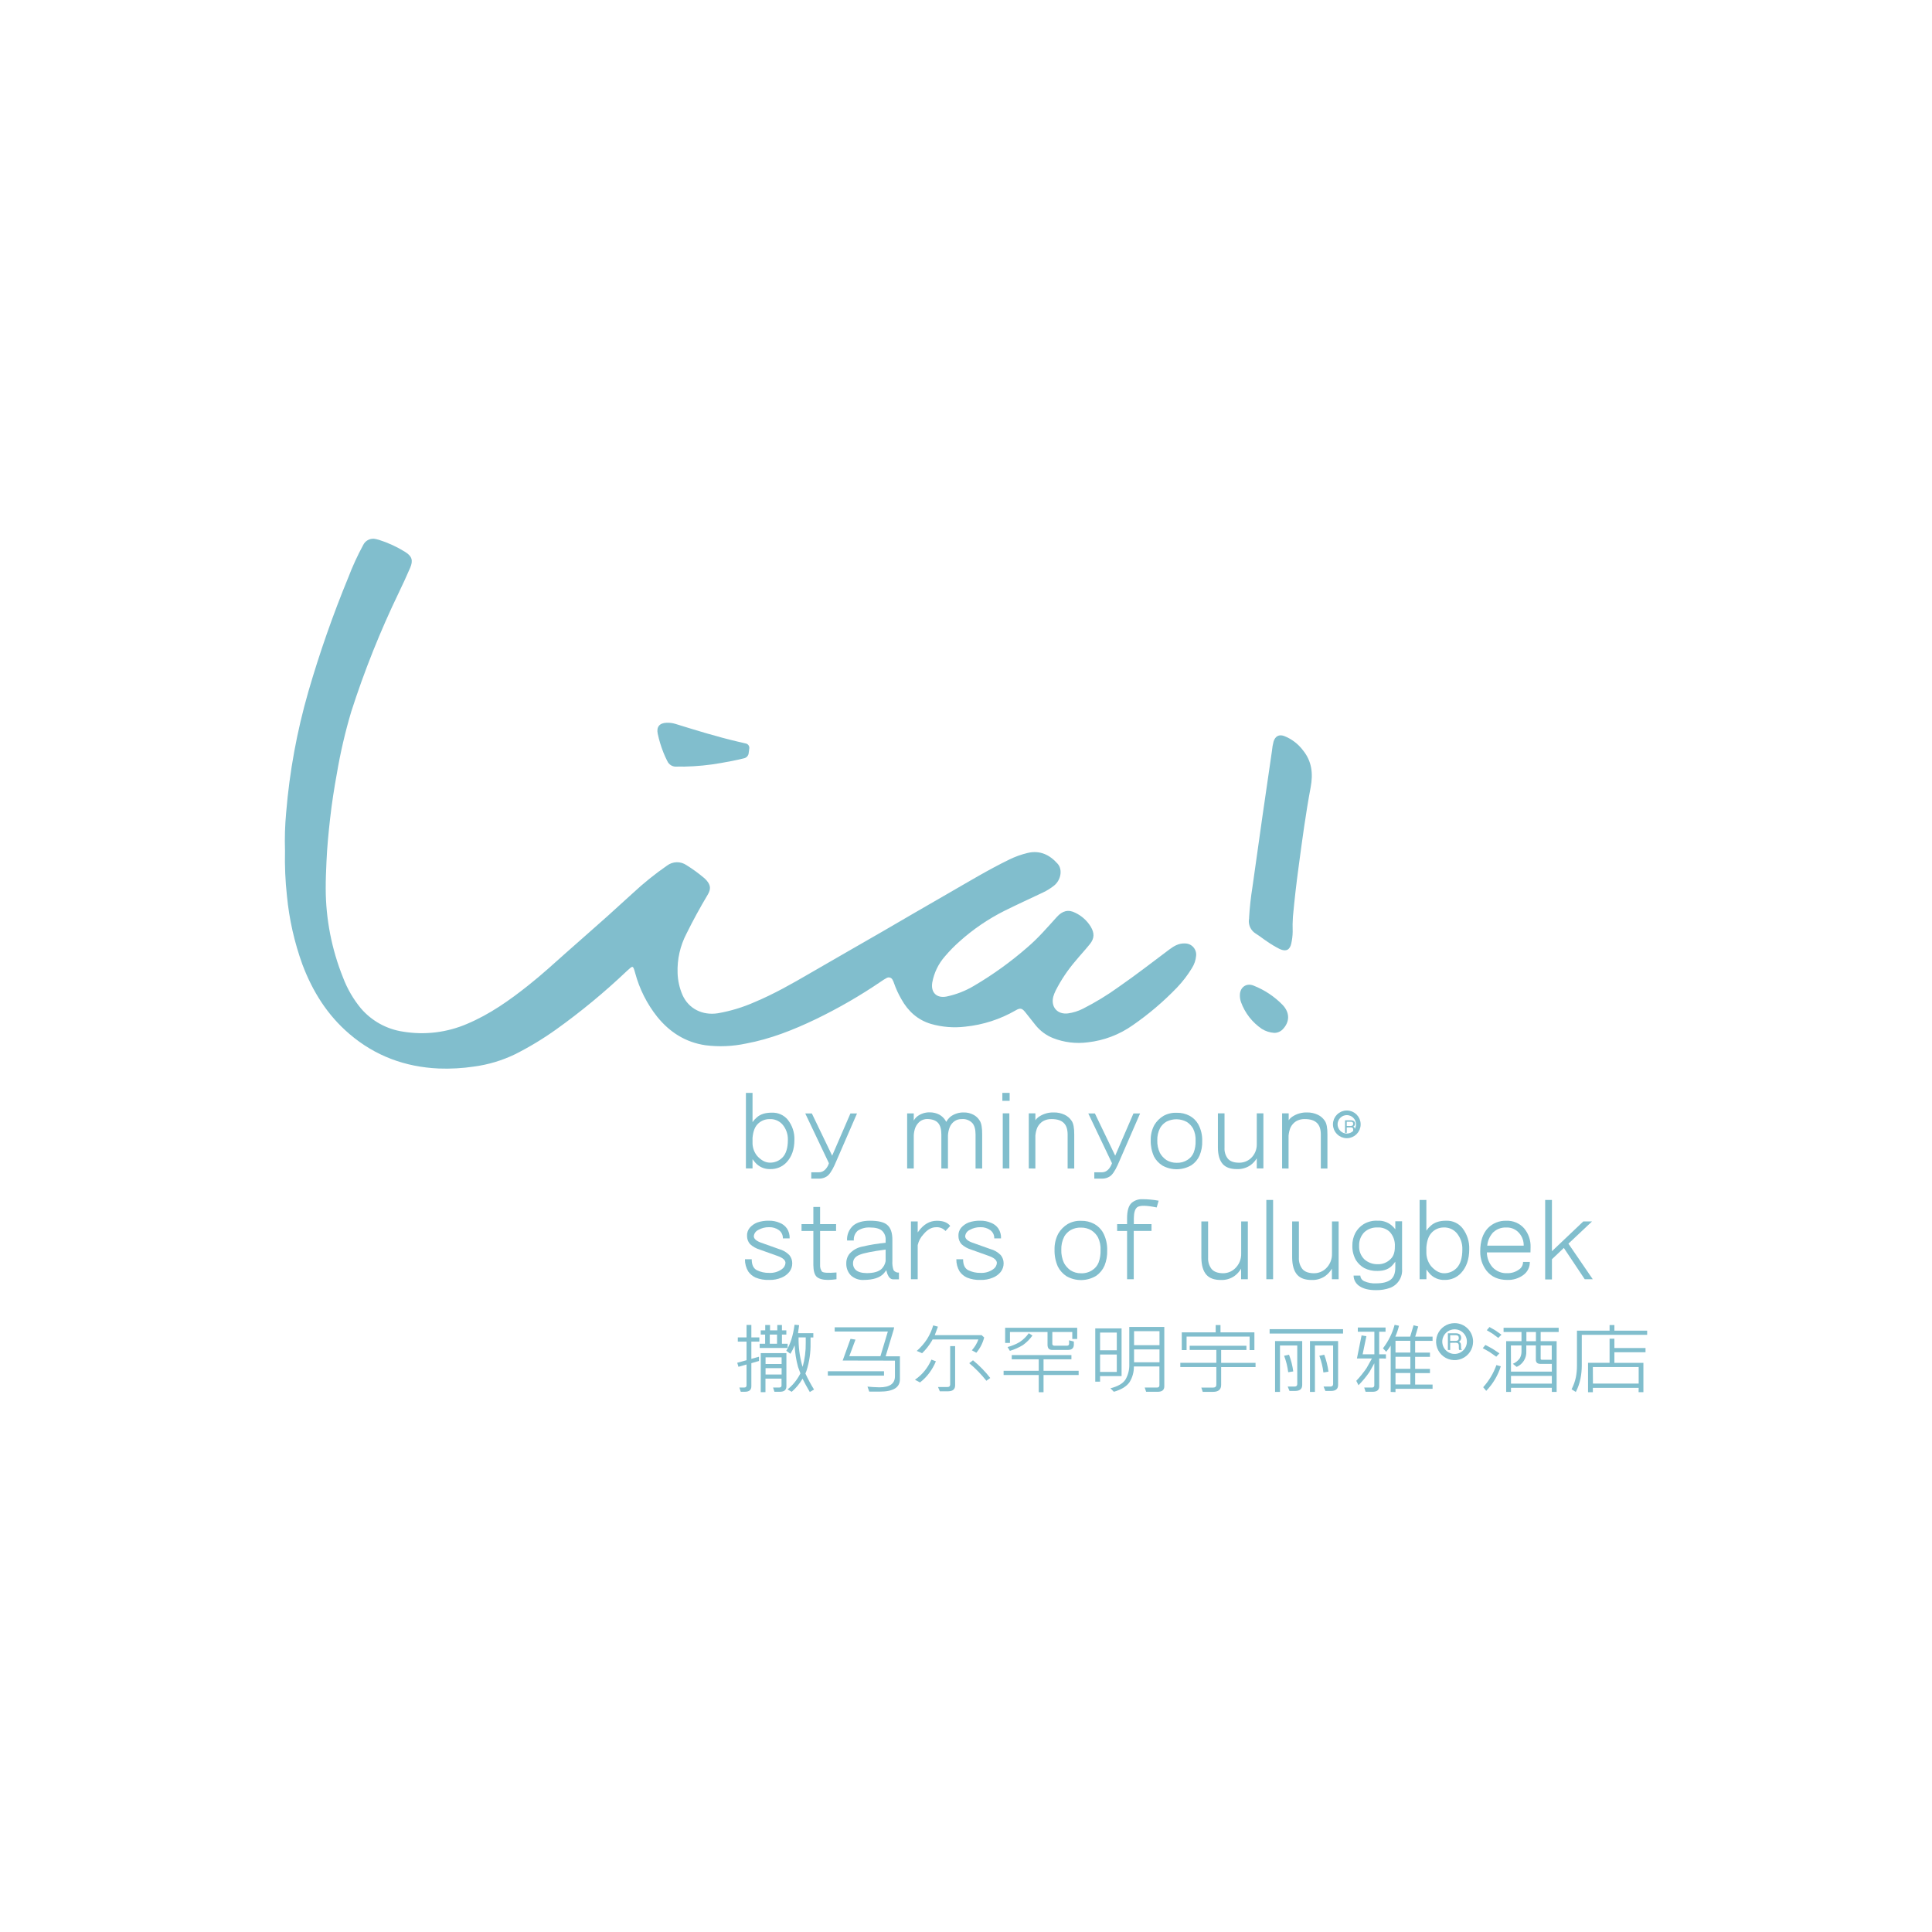 <svg width="312" height="312" viewBox="0 0 312 312" fill="none" xmlns="http://www.w3.org/2000/svg">
<path d="M46.026 137.392C45.959 135.336 46.021 133.279 46.211 131.231C46.754 124.626 47.952 118.091 49.787 111.723C51.599 105.47 53.749 99.32 56.228 93.3C56.918 91.484 57.729 89.716 58.655 88.008C58.834 87.637 59.137 87.339 59.511 87.165C59.886 86.992 60.309 86.954 60.708 87.057C60.87 87.087 61.03 87.127 61.187 87.177C62.676 87.647 64.1 88.302 65.424 89.128C66.526 89.812 66.752 90.497 66.236 91.698C65.654 93.067 65.027 94.395 64.391 95.726C61.394 101.939 58.832 108.352 56.724 114.92C55.748 118.195 54.973 121.526 54.404 124.896C53.959 127.319 53.583 129.753 53.309 132.196C53.049 134.503 52.823 136.813 52.724 139.141C52.662 140.588 52.593 142.033 52.6 143.484C52.61 148.421 53.562 153.312 55.407 157.892C56.089 159.688 57.06 161.36 58.282 162.841C60.033 164.883 62.465 166.221 65.127 166.606C68.607 167.178 72.178 166.742 75.418 165.35C79.063 163.817 82.263 161.561 85.323 159.124C87.489 157.413 89.525 155.541 91.589 153.707C93.78 151.766 95.984 149.843 98.171 147.889C99.516 146.687 100.833 145.452 102.179 144.25C103.919 142.627 105.776 141.132 107.733 139.777C108.184 139.44 108.73 139.253 109.293 139.243C109.857 139.233 110.409 139.401 110.872 139.722C111.848 140.328 112.78 141.004 113.658 141.745C113.827 141.884 113.984 142.037 114.126 142.204C114.77 142.953 114.811 143.59 114.311 144.449C113.079 146.523 111.915 148.631 110.854 150.791C109.838 152.742 109.345 154.924 109.424 157.122C109.461 158.363 109.736 159.586 110.235 160.723C111.234 162.91 113.449 164.019 115.93 163.632C117.982 163.274 119.982 162.666 121.885 161.822C124.965 160.531 127.871 158.882 130.756 157.201C134.634 154.946 138.536 152.728 142.42 150.483C145.949 148.429 149.464 146.376 152.999 144.35C156.298 142.457 159.55 140.482 162.976 138.815C163.933 138.344 164.942 137.983 165.981 137.737C167.969 137.275 169.537 138.062 170.803 139.493C171.641 140.438 171.32 142.125 170.228 143.011C169.67 143.456 169.063 143.834 168.417 144.137C166.34 145.123 164.249 146.075 162.192 147.098C159.572 148.415 157.139 150.075 154.957 152.033C154.118 152.775 153.334 153.575 152.609 154.429C151.552 155.624 150.842 157.086 150.555 158.656C150.282 160.261 151.24 161.233 152.828 160.938C154.413 160.61 155.931 160.016 157.318 159.183C160.362 157.393 163.232 155.324 165.892 153.002C167.654 151.506 169.146 149.761 170.683 148.066C171.569 147.094 172.518 146.814 173.681 147.42C174.698 147.912 175.553 148.685 176.145 149.648C176.751 150.674 176.758 151.52 176.012 152.454C175.266 153.388 174.434 154.271 173.678 155.192C172.429 156.649 171.358 158.248 170.485 159.956C170.326 160.273 170.196 160.604 170.098 160.945C169.667 162.612 170.752 163.861 172.463 163.656C173.306 163.539 174.123 163.284 174.882 162.899C176.909 161.871 178.853 160.686 180.694 159.354C183.483 157.424 186.17 155.329 188.877 153.303C189.606 152.762 190.38 152.307 191.352 152.358C191.606 152.355 191.858 152.406 192.091 152.508C192.324 152.609 192.533 152.759 192.704 152.948C192.875 153.136 193.004 153.358 193.083 153.6C193.162 153.842 193.189 154.097 193.162 154.35C193.1 155.063 192.865 155.75 192.477 156.352C191.794 157.476 190.99 158.523 190.082 159.474C187.898 161.748 185.49 163.796 182.895 165.586C180.759 167.09 178.279 168.032 175.683 168.324C173.778 168.578 171.839 168.343 170.05 167.64C168.951 167.199 167.984 166.484 167.24 165.562C166.682 164.878 166.155 164.193 165.611 163.509C165.067 162.824 164.783 162.715 164.019 163.166C161.522 164.609 158.747 165.504 155.877 165.795C154.023 166.017 152.142 165.867 150.347 165.354C148.187 164.707 146.64 163.3 145.555 161.342C145.075 160.513 144.675 159.64 144.361 158.734C144.313 158.578 144.248 158.427 144.166 158.286C144.129 158.189 144.071 158.102 143.995 158.031C143.92 157.96 143.829 157.907 143.73 157.876C143.632 157.845 143.527 157.837 143.424 157.852C143.322 157.867 143.224 157.906 143.139 157.964C142.849 158.119 142.571 158.293 142.304 158.484C138.942 160.775 135.415 162.813 131.752 164.583C128.141 166.315 124.432 167.79 120.458 168.526C118.313 168.981 116.107 169.074 113.931 168.8C110.704 168.324 108.154 166.698 106.135 164.203C104.478 162.117 103.267 159.713 102.576 157.14C102.213 155.863 102.233 155.89 101.244 156.797C97.655 160.21 93.833 163.368 89.806 166.25C87.695 167.758 85.471 169.1 83.153 170.265C81.078 171.264 78.858 171.929 76.575 172.236C74.68 172.52 72.763 172.626 70.849 172.554C65.424 172.311 60.581 170.528 56.433 166.979C52.864 163.933 50.475 160.103 48.836 155.757C47.54 152.178 46.7 148.45 46.337 144.661C46.073 142.247 45.969 139.819 46.026 137.392Z" fill="#81BECD"/>
<path d="M201.719 148.162C201.815 146.523 201.995 144.889 202.256 143.268C202.779 139.508 203.31 135.743 203.851 131.974C204.36 128.403 204.879 124.833 205.408 121.265C205.453 120.747 205.542 120.234 205.675 119.731C205.953 118.879 206.548 118.557 207.387 118.862C208.591 119.333 209.64 120.13 210.416 121.165C211.86 122.942 212.069 124.93 211.661 127.127C210.864 131.371 210.292 135.656 209.721 139.934C209.351 142.643 209.042 145.357 208.793 148.076C208.74 148.868 208.727 149.662 208.756 150.455C208.748 151.084 208.675 151.71 208.537 152.324C208.321 153.412 207.681 153.724 206.675 153.265C205.961 152.907 205.275 152.498 204.621 152.04C204.002 151.639 203.43 151.164 202.804 150.777C202.427 150.549 202.122 150.219 201.923 149.826C201.725 149.432 201.641 148.991 201.681 148.552C201.722 148.436 201.719 148.299 201.719 148.162Z" fill="#81BECD"/>
<path d="M110.512 123.8C110.101 123.8 109.691 123.779 109.283 123.8C108.967 123.829 108.65 123.757 108.376 123.596C108.103 123.434 107.888 123.191 107.76 122.9C107.522 122.439 107.308 121.966 107.12 121.483C106.737 120.517 106.436 119.521 106.22 118.505C105.981 117.396 106.497 116.763 107.627 116.719C108.119 116.697 108.611 116.759 109.081 116.904C112.391 117.93 115.711 118.957 119.089 119.754C119.513 119.857 119.944 119.936 120.365 120.052C120.469 120.063 120.568 120.096 120.658 120.149C120.747 120.202 120.824 120.274 120.883 120.359C120.942 120.445 120.982 120.542 121 120.644C121.019 120.747 121.014 120.852 120.988 120.952C120.988 121.141 120.93 121.329 120.916 121.52C120.912 121.755 120.824 121.981 120.669 122.156C120.513 122.332 120.3 122.446 120.068 122.479C118.873 122.777 117.672 123.002 116.453 123.215C114.491 123.565 112.505 123.761 110.512 123.8Z" fill="#81BECD"/>
<path d="M205.757 166.799C205.059 166.75 204.382 166.532 203.786 166.165C202.233 165.114 201.052 163.599 200.411 161.836C200.284 161.474 200.223 161.093 200.23 160.71C200.23 159.427 201.291 158.684 202.458 159.173C204.22 159.87 205.815 160.933 207.136 162.291C208.314 163.537 208.31 165.029 207.136 166.237C206.956 166.419 206.741 166.563 206.504 166.66C206.267 166.756 206.013 166.803 205.757 166.799Z" fill="#81BECD"/>
<path d="M120.459 188.691V176.489H121.527V181.216C121.712 180.942 121.933 180.695 122.184 180.48C122.768 179.939 123.595 179.674 124.665 179.686C125.151 179.667 125.634 179.761 126.078 179.96C126.521 180.159 126.913 180.457 127.222 180.832C127.952 181.751 128.33 182.901 128.289 184.074C128.289 185.611 127.855 186.834 126.985 187.743C126.652 188.086 126.252 188.357 125.809 188.539C125.366 188.72 124.89 188.808 124.412 188.797C123.943 188.816 123.477 188.729 123.047 188.541C122.618 188.353 122.237 188.069 121.934 187.712C121.787 187.527 121.65 187.37 121.527 187.192V188.691H120.459ZM124.241 180.726C123.873 180.726 123.51 180.803 123.174 180.953C122.838 181.102 122.538 181.322 122.293 181.596C121.865 182.064 121.609 182.79 121.527 183.765V184.714C121.559 185.423 121.817 186.104 122.262 186.657C122.913 187.38 123.59 187.746 124.316 187.756C124.691 187.766 125.064 187.699 125.413 187.56C125.761 187.42 126.077 187.211 126.342 186.945C126.938 186.347 127.235 185.39 127.235 184.074C127.262 183.148 126.936 182.247 126.325 181.551C126.062 181.269 125.741 181.048 125.382 180.906C125.024 180.763 124.639 180.702 124.254 180.726" fill="#81BECD"/>
<path d="M133.863 187.85L130.04 179.81H131.105L134.387 186.628L137.337 179.81H138.401L134.777 188.154C134.321 189.14 133.892 189.754 133.49 189.996C133.133 190.22 132.72 190.339 132.299 190.338H131.012V189.311H132.251C132.867 189.311 133.367 188.942 133.743 188.178L133.863 187.85Z" fill="#81BECD"/>
<path d="M152.02 188.693V183.217C152.02 182.37 151.847 181.749 151.5 181.352C151.153 180.955 150.594 180.741 149.823 180.712C149.394 180.694 148.971 180.814 148.615 181.054C148.259 181.328 147.983 181.692 147.814 182.108C147.666 182.511 147.582 182.935 147.564 183.364V188.7H146.496V179.801H147.564V180.965C147.708 180.689 147.912 180.448 148.16 180.26C148.731 179.84 149.425 179.62 150.134 179.634C150.674 179.628 151.208 179.753 151.688 180C152.102 180.228 152.449 180.561 152.694 180.965C152.736 181.033 152.773 181.104 152.804 181.177C152.985 180.861 153.216 180.577 153.489 180.335C154.108 179.873 154.865 179.632 155.638 179.651C156.178 179.64 156.713 179.766 157.192 180.017C157.618 180.235 157.974 180.57 158.218 180.982C158.489 181.389 158.622 182.139 158.612 183.227V188.703H157.544V183.227C157.544 182.381 157.371 181.759 157.024 181.362C156.805 181.134 156.537 180.958 156.241 180.847C155.945 180.736 155.628 180.693 155.313 180.722C154.895 180.708 154.483 180.827 154.139 181.064C153.769 181.325 153.49 181.693 153.338 182.118C153.191 182.522 153.105 182.945 153.085 183.374V188.71L152.02 188.693Z" fill="#81BECD"/>
<path d="M161.871 176.489H163.048V177.776H161.871V176.489ZM161.936 179.792H163V188.691H161.936V179.792Z" fill="#81BECD"/>
<path d="M166.139 188.692V179.793H167.206V180.916C167.36 180.685 167.558 180.488 167.788 180.334C168.497 179.863 169.334 179.624 170.184 179.65C170.78 179.639 171.372 179.764 171.912 180.016C172.369 180.23 172.759 180.563 173.042 180.981C173.343 181.387 173.489 182.136 173.48 183.226V188.702H172.412V183.226C172.412 182.38 172.209 181.758 171.803 181.361C171.382 180.933 170.725 180.721 169.825 180.721C169.337 180.705 168.853 180.823 168.428 181.063C168.025 181.319 167.704 181.685 167.501 182.117C167.34 182.53 167.24 182.963 167.203 183.404V188.709L166.139 188.692Z" fill="#81BECD"/>
<path d="M179.577 187.85L175.748 179.81H176.815L180.094 186.628L183.044 179.81H184.116L180.488 188.154C180.031 189.14 179.602 189.754 179.201 189.996C178.843 190.22 178.429 190.339 178.006 190.338H176.72V189.311H177.955C178.571 189.311 179.067 188.942 179.444 188.178L179.577 187.85Z" fill="#81BECD"/>
<path d="M186.348 186.734C185.984 185.924 185.808 185.042 185.831 184.154C185.807 183.284 186.013 182.424 186.427 181.659C186.788 181.064 187.288 180.566 187.885 180.208C188.54 179.842 189.285 179.668 190.034 179.704C190.748 179.683 191.455 179.846 192.088 180.177C192.679 180.491 193.169 180.965 193.501 181.546C193.951 182.374 194.173 183.307 194.145 184.25C194.175 185.056 194.03 185.859 193.72 186.604C193.44 187.236 192.988 187.776 192.416 188.165C191.711 188.582 190.908 188.808 190.089 188.822C189.269 188.835 188.46 188.634 187.741 188.24C187.149 187.876 186.666 187.358 186.345 186.741L186.348 186.734ZM187.351 182.155C187.027 182.773 186.869 183.464 186.892 184.161C186.869 184.862 187.015 185.56 187.317 186.193C187.573 186.653 187.934 187.046 188.371 187.34C188.859 187.632 189.418 187.785 189.986 187.782C190.616 187.813 191.241 187.648 191.773 187.309C192.216 187.034 192.562 186.627 192.762 186.146C192.992 185.541 193.099 184.896 193.077 184.25C193.117 183.558 192.977 182.868 192.67 182.247C192.427 181.823 192.088 181.462 191.681 181.193C191.181 180.916 190.621 180.765 190.05 180.752C189.479 180.739 188.914 180.864 188.402 181.118C187.968 181.362 187.605 181.716 187.351 182.145" fill="#81BECD"/>
<path d="M204.026 179.794V188.693H202.958V187.057C202.686 187.51 202.322 187.9 201.89 188.204C201.254 188.623 200.502 188.832 199.741 188.799C198.714 188.799 197.971 188.532 197.482 188.005C196.959 187.423 196.692 186.541 196.681 185.359V179.794H197.749V185.366C197.71 186 197.904 186.626 198.296 187.125C198.664 187.543 199.244 187.756 200.038 187.765C200.745 187.79 201.435 187.546 201.969 187.081C202.292 186.788 202.548 186.429 202.719 186.028C202.889 185.626 202.971 185.193 202.958 184.757V179.794H204.026Z" fill="#81BECD"/>
<path d="M207.048 188.692V179.793H208.112V180.916C208.265 180.685 208.463 180.488 208.694 180.334C209.402 179.863 210.239 179.624 211.09 179.65C211.68 179.641 212.265 179.767 212.801 180.016C213.258 180.23 213.648 180.563 213.93 180.981C214.231 181.387 214.377 182.136 214.368 183.226V188.702H213.301V183.226C213.301 182.38 213.097 181.758 212.691 181.361C212.27 180.933 211.613 180.721 210.713 180.721C210.225 180.705 209.742 180.823 209.317 181.063C208.914 181.319 208.592 181.685 208.389 182.117C208.229 182.53 208.128 182.963 208.091 183.404V188.709L207.048 188.692Z" fill="#81BECD"/>
<path d="M121.337 220.14V223.87C121.337 224.456 120.994 224.75 120.31 224.757H119.625L119.4 224.072H120.19C120.426 224.072 120.532 223.966 120.56 223.751V220.349L119.256 220.728L119.057 220.075L120.56 219.661V216.663H119.15V215.978H120.56V213.966H121.337V215.978H122.627V216.663H121.337V219.442L122.572 219.099V219.784L121.337 220.14ZM126.275 215.519V217.001H127.196V217.686H122.678V217.001H123.561V215.519H122.853V214.835H123.578V213.972H124.355V214.835H125.526V213.972H126.275V214.835H126.987V215.519H126.275ZM122.853 224.825V218.518H126.997V223.87C126.997 224.456 126.655 224.75 125.971 224.757H125.064L124.841 224.072H125.841C126.077 224.072 126.2 223.966 126.21 223.751V222.635H123.616V224.818L122.853 224.825ZM126.224 219.195H123.63V220.273H126.224V219.195ZM126.224 220.944H123.63V221.971H126.224V220.944ZM124.314 217.001H125.485V215.519H124.314V217.001ZM126.974 218.138C127.631 217.09 128.078 215.688 128.315 213.931L129.051 214.003L128.87 215.3H131.344V215.985H130.896V216.882C130.928 218.406 130.706 219.924 130.239 221.375L130.067 221.81C130.477 222.701 130.942 223.565 131.46 224.397L130.776 224.798C130.32 224.024 129.929 223.308 129.605 222.649C129.14 223.444 128.548 224.159 127.853 224.764L127.182 224.38C128.052 223.673 128.76 222.789 129.26 221.786L128.88 220.759C128.564 219.616 128.379 218.44 128.329 217.255C128.138 217.729 127.909 218.187 127.644 218.624L126.974 218.138ZM128.962 215.978C128.937 217.455 129.118 218.928 129.499 220.355L129.619 220.735C129.97 219.479 130.138 218.179 130.119 216.875V215.978H128.962Z" fill="#81BECD"/>
<path d="M133.689 221.449H142.759V222.15H133.689V221.449ZM136.085 219.714L137.351 216.209L138.152 216.336L137.152 219.015H142.18L143.378 215.028H134.794V214.344H144.394L144.326 214.71L143.022 219.033H145.329V222.743C145.329 224.066 144.248 224.729 142.088 224.731H140.376L140.089 223.927C140.719 223.988 141.366 224.026 142.023 224.04C143.684 224.04 144.518 223.45 144.525 222.27V219.731L136.085 219.714Z" fill="#81BECD"/>
<path d="M149.337 221.355C149.774 220.808 150.137 220.206 150.415 219.565L151.141 219.838C150.866 220.499 150.512 221.125 150.086 221.7C149.657 222.286 149.146 222.808 148.57 223.251L147.756 222.816C148.353 222.41 148.886 221.918 149.337 221.355ZM150.956 215.612H158.523L158.934 215.992C158.706 216.9 158.273 217.744 157.667 218.459L156.945 218.059C157.406 217.55 157.764 216.958 157.999 216.313H150.6L150.48 216.543C150.048 217.272 149.521 217.941 148.913 218.531L148.047 218.161C148.683 217.608 149.241 216.97 149.703 216.265C150.137 215.571 150.474 214.822 150.706 214.037L151.469 214.243L150.956 215.612ZM153.444 223.586V217.381H154.245V223.713C154.245 224.346 153.879 224.668 153.139 224.678H151.77L151.483 223.993H152.996C153.286 223.993 153.434 223.863 153.444 223.603V223.586ZM159.29 222.98C158.467 221.942 157.541 220.992 156.524 220.143L157.13 219.674C158.164 220.519 159.1 221.478 159.919 222.532L159.29 222.98Z" fill="#81BECD"/>
<path d="M162.072 221.367H167.746V219.516H163.386V218.831H173.024V219.516H168.523V221.367H174.191V222.052H168.523V224.831H167.746V222.052H162.072V221.367ZM172.641 216.449L173.417 216.644V217.116C173.417 217.698 173.113 217.993 172.497 217.999H169.903C169.42 217.999 169.174 217.732 169.167 217.195V215.104H163.099V216.873H162.322V214.426H173.958V216.23H173.164V215.104H169.94V217.034C169.94 217.212 170.05 217.305 170.282 217.322H172.285C172.521 217.322 172.644 217.216 172.651 217L172.641 216.449ZM164.704 216.702C165.265 216.328 165.751 215.852 166.138 215.299L166.73 215.679C166.304 216.273 165.784 216.793 165.19 217.219C164.531 217.619 163.824 217.932 163.085 218.15L162.715 217.534C163.414 217.355 164.084 217.077 164.704 216.709" fill="#81BECD"/>
<path d="M176.874 223.125V214.521H181.124V222.229H177.651V223.125H176.874ZM177.651 218.06H180.351V215.199H177.654L177.651 218.06ZM177.651 221.551H180.351V218.738H177.654L177.651 221.551ZM188.024 214.292V223.875C188.024 224.457 187.682 224.751 186.997 224.758H185.088L184.862 224.073H186.864C187.1 224.073 187.206 223.967 187.234 223.752V220.672H183.113C183.126 221.571 182.88 222.455 182.404 223.218C181.921 223.902 181.079 224.416 179.879 224.758L179.324 224.197C180.563 223.882 181.378 223.399 181.775 222.749C182.193 222.01 182.398 221.17 182.367 220.322V214.292H188.024ZM187.247 214.976H183.14V217.239H187.247V214.976ZM187.247 217.916H183.14V219.997H187.247V217.916Z" fill="#81BECD"/>
<path d="M192.122 217.324H201.287V218.008H197.204V220.089H202.759V220.773H197.204V223.645C197.204 224.388 196.776 224.764 195.914 224.771H194.23L194.004 224.086H195.876C196.246 224.086 196.427 223.925 196.427 223.604V220.767H190.609V220.082H196.427V218.001H192.122V217.324ZM201.801 215.842H191.622V218.025H190.845V215.164H196.321V213.98H197.098V215.164H202.574V218.025H201.797L201.801 215.842Z" fill="#81BECD"/>
<path d="M205.032 214.649H216.891V215.351H205.032V214.649ZM205.911 224.783V216.569H210.295V223.657C210.295 224.294 209.929 224.615 209.19 224.622H208.242L207.954 223.92H209.046C209.334 223.92 209.484 223.79 209.495 223.53V217.281H206.705V224.783H205.911ZM208.033 221.6C207.922 220.691 207.7 219.799 207.373 218.944L208.163 218.773C208.497 219.643 208.727 220.549 208.848 221.473L208.033 221.6ZM211.548 224.783V216.569H216.09V223.657C216.09 224.294 215.721 224.615 214.984 224.622H214.036L213.745 223.92H214.837C215.128 223.92 215.275 223.79 215.285 223.53V217.281H212.349V224.783H211.548ZM213.718 221.645C213.606 220.722 213.386 219.815 213.061 218.944L213.851 218.773C214.184 219.656 214.413 220.575 214.536 221.511L213.718 221.645Z" fill="#81BECD"/>
<path d="M222.73 219.381V223.875C222.73 224.457 222.387 224.751 221.703 224.758H220.529L220.306 224.074H221.569C221.805 224.074 221.912 223.968 221.939 223.752V220.162L221.148 221.575C220.623 222.333 220.034 223.045 219.386 223.701L219.026 222.989C219.645 222.34 220.208 221.641 220.71 220.898L221.552 219.381H219.132L219.882 215.658L220.659 215.784L220.053 218.704H221.949V215.062H219.276V214.378H223.753V215.062H222.726V218.704H223.818V219.388L222.73 219.381ZM224.584 224.782V217.301C224.367 217.651 224.125 217.985 223.859 218.3L223.335 217.739C224.207 216.611 224.847 215.322 225.218 213.947L225.926 214.097C225.782 214.699 225.584 215.287 225.334 215.853H227.73L228.281 214.015L229.03 214.21L228.544 215.853H231.347V216.537H228.531V218.433H230.926V219.118H228.531V221.062H230.926V221.746H228.531V223.595H231.347V224.279H225.361V224.81L224.584 224.782ZM225.361 218.427H227.757V216.531H225.361V218.427ZM225.361 221.048H227.757V219.104H225.361V221.048ZM225.361 223.574H227.757V221.726H225.361V223.574Z" fill="#81BECD"/>
<path d="M240.547 218.333L239.455 217.714L239.876 217.197L240.996 217.796L242.142 218.552L241.629 219.093L240.547 218.333ZM239.52 224.021C240.459 222.982 241.185 221.768 241.656 220.448L242.365 220.643C241.898 222.131 241.092 223.489 240.01 224.61L239.52 224.021ZM241.023 215.369L240.102 214.818L240.537 214.302L241.495 214.853L242.471 215.537L241.957 216.064L241.023 215.369ZM251.383 216.588V224.781H250.606V224.114H244.011V224.781H243.234V216.588H245.708V215.106H242.813V214.421H251.711V215.106H248.802V216.588H251.383ZM244.011 221.506H250.606V220.253H248.765C248.282 220.253 248.036 220.038 248.025 219.61V217.265H246.485V218.22C246.514 218.749 246.381 219.273 246.103 219.723C245.826 220.174 245.417 220.528 244.931 220.739L244.315 220.243C244.765 220.054 245.152 219.743 245.435 219.346C245.623 219.001 245.718 218.613 245.708 218.22V217.279H243.997L244.011 221.506ZM250.606 222.19H244.011V223.443H250.606V222.19ZM246.499 216.595H248.039V215.106H246.499V216.595ZM248.973 219.589H250.592V217.279H248.802V219.428C248.802 219.528 248.864 219.582 248.987 219.589" fill="#81BECD"/>
<path d="M266 215.564H255.442V220.551C255.441 221.25 255.371 221.947 255.233 222.632C255.083 223.383 254.83 224.11 254.48 224.791L253.795 224.357C254.105 223.757 254.335 223.12 254.48 222.461C254.606 221.832 254.668 221.192 254.665 220.551V214.887H259.932V213.98H260.709V214.887H266V215.564ZM264.631 224.121H257.232V224.832H256.455V220.082H259.932V216.187H260.709V217.69H265.736V218.374H260.709V220.085H265.394V224.826H264.617L264.631 224.121ZM257.245 223.436H264.631V220.76H257.232L257.245 223.436Z" fill="#81BECD"/>
<path d="M217.485 182.074V182.943H217.211V180.917H218.145C218.583 180.917 218.809 181.102 218.83 181.454C218.837 181.554 218.813 181.654 218.762 181.74C218.71 181.827 218.634 181.895 218.542 181.937C218.62 181.965 218.686 182.019 218.73 182.089C218.774 182.159 218.793 182.241 218.785 182.323L218.806 182.686C218.806 182.796 218.826 182.861 218.905 182.885V182.929H218.563C218.541 182.865 218.53 182.798 218.529 182.731C218.529 182.628 218.529 182.525 218.529 182.423C218.529 182.18 218.412 182.06 218.166 182.06L217.485 182.074ZM217.485 181.15V181.834H218.121C218.392 181.834 218.529 181.725 218.529 181.492C218.529 181.259 218.402 181.15 218.166 181.15H217.485Z" fill="#81BECD"/>
<path d="M219.358 181.571C219.358 180.542 218.525 179.709 217.497 179.709C216.468 179.709 215.635 180.542 215.635 181.571C215.635 182.599 216.468 183.432 217.497 183.432C218.525 183.432 219.358 182.599 219.358 181.571Z" stroke="#81BECD" stroke-width="0.75" stroke-miterlimit="10"/>
<path d="M234.191 216.852V218.013H233.822V215.312H235.071C235.659 215.312 235.957 215.562 235.967 216.031C235.976 216.165 235.945 216.298 235.876 216.414C235.808 216.529 235.706 216.621 235.584 216.678C235.691 216.712 235.783 216.782 235.845 216.875C235.907 216.968 235.936 217.08 235.926 217.191L235.954 217.677C235.954 217.824 235.978 217.91 236.087 217.941V217.999H235.632C235.605 217.913 235.59 217.825 235.588 217.735C235.588 217.598 235.588 217.462 235.588 217.325C235.588 216.982 235.434 216.839 235.102 216.839L234.191 216.852ZM234.191 215.62V216.544H235.04C235.403 216.544 235.584 216.397 235.584 216.075C235.584 215.754 235.413 215.631 235.102 215.62H234.191Z" fill="#81BECD"/>
<path d="M237.39 216.658C237.391 217.15 237.245 217.631 236.972 218.041C236.699 218.451 236.311 218.77 235.856 218.959C235.402 219.148 234.901 219.198 234.418 219.102C233.936 219.006 233.492 218.77 233.144 218.422C232.795 218.074 232.558 217.631 232.462 217.148C232.365 216.665 232.414 216.165 232.603 215.71C232.791 215.255 233.11 214.866 233.519 214.593C233.928 214.319 234.409 214.173 234.902 214.173C235.228 214.173 235.552 214.237 235.854 214.361C236.155 214.486 236.43 214.669 236.661 214.9C236.892 215.13 237.075 215.404 237.2 215.706C237.325 216.008 237.39 216.331 237.39 216.658Z" stroke="#81BECD" stroke-miterlimit="10"/>
<path d="M122.293 197.42C122.907 197.211 123.554 197.113 124.203 197.133C124.791 197.123 125.375 197.239 125.914 197.475C126.388 197.654 126.796 197.972 127.085 198.389C127.396 198.863 127.548 199.424 127.519 199.99H126.427C126.439 199.729 126.384 199.469 126.269 199.234C126.155 199 125.983 198.797 125.77 198.645C125.315 198.326 124.769 198.163 124.213 198.18C123.583 198.165 122.96 198.326 122.416 198.645C122.225 198.74 122.061 198.883 121.941 199.06C121.821 199.237 121.749 199.442 121.732 199.655C121.752 200.052 122.119 200.384 122.824 200.651C123.967 201.055 124.956 201.411 125.791 201.708C126.43 201.877 127.012 202.215 127.475 202.687C127.781 203.063 127.946 203.534 127.94 204.019C127.946 204.526 127.775 205.019 127.458 205.415C127.124 205.819 126.695 206.133 126.208 206.329C125.574 206.593 124.89 206.719 124.203 206.698C123.451 206.727 122.702 206.596 122.006 206.312C121.538 206.092 121.134 205.754 120.835 205.333C120.476 204.739 120.292 204.055 120.305 203.361H121.396C121.396 204.238 121.663 204.821 122.197 205.11C122.819 205.421 123.508 205.575 124.203 205.559C124.927 205.601 125.645 205.397 126.239 204.98C126.413 204.868 126.559 204.717 126.665 204.539C126.77 204.36 126.833 204.16 126.848 203.954C126.848 203.497 126.41 203.117 125.534 202.814C124.463 202.427 123.508 202.092 122.663 201.787C122.089 201.615 121.562 201.314 121.123 200.908C120.808 200.547 120.637 200.085 120.64 199.607C120.611 199.124 120.766 198.648 121.075 198.276C121.406 197.897 121.824 197.603 122.293 197.42Z" fill="#81BECD"/>
<path d="M135.014 198.788H132.437V204.291C132.413 204.668 132.52 205.042 132.742 205.349C132.956 205.552 133.738 205.599 135.086 205.492V206.584C134.639 206.648 134.189 206.686 133.738 206.697C132.861 206.697 132.236 206.52 131.862 206.166C131.529 205.824 131.358 205.199 131.349 204.291V198.788H129.439V197.686H131.349V194.91H132.437V197.686H135.021L135.014 198.788Z" fill="#81BECD"/>
<path d="M144.111 200.282V203.649C144.075 204.149 144.14 204.651 144.303 205.125C144.401 205.258 144.533 205.364 144.685 205.432C144.836 205.5 145.003 205.527 145.169 205.511V206.603H144.255C143.858 206.603 143.55 206.329 143.324 205.785C143.248 205.569 143.184 205.348 143.132 205.125C143.011 205.296 142.878 205.467 142.732 205.638C142.109 206.336 141.023 206.69 139.473 206.699C139.096 206.72 138.719 206.665 138.364 206.538C138.008 206.411 137.681 206.215 137.403 205.96C137.157 205.702 136.965 205.397 136.839 205.064C136.712 204.731 136.654 204.375 136.667 204.019C136.655 203.447 136.848 202.89 137.211 202.448C137.76 201.854 138.486 201.454 139.282 201.308C140.512 201.02 141.761 200.817 143.019 200.699V200.282C143.044 200 143.005 199.717 142.905 199.452C142.805 199.188 142.646 198.95 142.441 198.755C142.035 198.402 141.388 198.226 140.5 198.228C139.804 198.187 139.113 198.367 138.525 198.742C138.301 198.937 138.126 199.183 138.014 199.459C137.903 199.735 137.859 200.033 137.885 200.33H136.794C136.764 199.871 136.842 199.412 137.02 198.989C137.198 198.565 137.472 198.189 137.82 197.889C138.45 197.386 139.34 197.136 140.483 197.136C141.822 197.136 142.748 197.356 143.259 197.794C143.838 198.266 144.122 199.095 144.111 200.282ZM143.019 203.667V201.794C140.922 202.073 139.543 202.346 138.881 202.612C138.131 202.889 137.755 203.354 137.755 204.009C137.747 204.204 137.78 204.4 137.852 204.582C137.924 204.764 138.033 204.929 138.173 205.066C138.549 205.409 139.141 205.587 139.956 205.597C141.099 205.597 141.914 205.361 142.393 204.892C142.718 204.554 142.936 204.128 143.019 203.667Z" fill="#81BECD"/>
<path d="M147.109 206.586V197.249H148.201V199.029C148.247 198.973 148.289 198.915 148.328 198.854C149.151 197.713 150.142 197.143 151.298 197.143C152.325 197.143 153.03 197.42 153.448 197.978L152.691 198.796C152.499 198.583 152.26 198.417 151.992 198.312C151.725 198.206 151.437 198.163 151.151 198.187C150.435 198.187 149.762 198.567 149.132 199.327C148.669 199.814 148.347 200.419 148.201 201.076V206.586H147.109Z" fill="#81BECD"/>
<path d="M156.428 197.42C157.043 197.211 157.69 197.113 158.338 197.133C158.927 197.123 159.51 197.239 160.049 197.475C160.523 197.654 160.931 197.972 161.22 198.389C161.533 198.862 161.685 199.424 161.655 199.99H160.563C160.574 199.729 160.52 199.469 160.405 199.234C160.29 199 160.118 198.797 159.906 198.645C159.451 198.326 158.904 198.163 158.348 198.18C157.718 198.165 157.096 198.326 156.552 198.645C156.36 198.74 156.196 198.883 156.076 199.06C155.956 199.237 155.884 199.442 155.867 199.655C155.89 200.052 156.254 200.384 156.959 200.651C158.102 201.055 159.091 201.411 159.926 201.708C160.566 201.875 161.148 202.214 161.61 202.687C161.916 203.063 162.081 203.534 162.076 204.019C162.081 204.525 161.912 205.018 161.596 205.415C161.262 205.819 160.831 206.133 160.344 206.329C159.709 206.593 159.025 206.719 158.338 206.698C157.587 206.727 156.838 206.595 156.141 206.312C155.673 206.092 155.27 205.754 154.97 205.333C154.611 204.739 154.427 204.055 154.44 203.361H155.532C155.532 204.238 155.799 204.821 156.333 205.11C156.955 205.421 157.643 205.575 158.338 205.559C159.063 205.602 159.781 205.398 160.375 204.98C160.549 204.868 160.695 204.717 160.802 204.539C160.908 204.361 160.971 204.16 160.987 203.954C160.974 203.497 160.534 203.117 159.67 202.814C158.602 202.427 157.643 202.092 156.798 201.787C156.224 201.615 155.698 201.314 155.258 200.908C154.946 200.546 154.776 200.084 154.779 199.607C154.75 199.125 154.904 198.65 155.21 198.276C155.542 197.897 155.96 197.603 156.428 197.42Z" fill="#81BECD"/>
<path d="M170.829 204.532C170.456 203.678 170.275 202.753 170.299 201.821C170.273 200.912 170.483 200.011 170.908 199.206C171.274 198.585 171.786 198.062 172.4 197.683C173.067 197.3 173.829 197.116 174.597 197.153C175.329 197.131 176.054 197.303 176.699 197.649C177.307 197.979 177.808 198.475 178.143 199.08C178.604 199.953 178.83 200.93 178.8 201.917C178.832 202.762 178.685 203.604 178.369 204.388C178.085 205.046 177.624 205.612 177.038 206.024C176.319 206.464 175.496 206.703 174.653 206.718C173.811 206.732 172.98 206.521 172.246 206.106C171.641 205.718 171.152 205.174 170.829 204.532ZM171.856 199.72C171.526 200.37 171.366 201.093 171.391 201.821C171.365 202.557 171.513 203.288 171.822 203.957C172.081 204.436 172.449 204.847 172.896 205.158C173.393 205.466 173.966 205.627 174.55 205.624C175.197 205.655 175.838 205.481 176.381 205.127C176.842 204.837 177.201 204.41 177.407 203.905C177.642 203.27 177.751 202.594 177.729 201.917C177.77 201.192 177.627 200.469 177.311 199.816C177.062 199.371 176.71 198.992 176.285 198.71C175.778 198.398 175.193 198.237 174.597 198.245C174.017 198.219 173.441 198.352 172.931 198.628C172.486 198.888 172.116 199.258 171.856 199.703V199.72Z" fill="#81BECD"/>
<path d="M182.012 206.585V198.789H180.407V197.687H182.012V196.742C182.012 195.531 182.257 194.701 182.748 194.254C183.234 193.841 183.86 193.629 184.497 193.662C185.374 193.662 186.249 193.743 187.112 193.902L186.793 194.993C185.144 194.651 184.101 194.635 183.665 194.945C183.299 195.212 183.114 195.811 183.104 196.742V197.687H185.958V198.779H183.09V206.585H182.012Z" fill="#81BECD"/>
<path d="M201.515 197.249V206.586H200.427V204.874C200.152 205.348 199.78 205.758 199.335 206.079C198.69 206.52 197.919 206.74 197.138 206.705C196.102 206.705 195.332 206.427 194.828 205.87C194.291 205.261 194.02 204.337 194.01 203.095V197.249H195.098V203.088C195.058 203.75 195.257 204.405 195.66 204.933C196.036 205.371 196.628 205.596 197.443 205.617C198.171 205.636 198.879 205.369 199.414 204.874C199.749 204.565 200.015 204.188 200.192 203.767C200.369 203.347 200.454 202.893 200.441 202.438V197.249H201.515Z" fill="#81BECD"/>
<path d="M204.501 206.584V193.781H205.593V206.584H204.501Z" fill="#81BECD"/>
<path d="M216.177 197.249V206.586H215.089V204.874C214.814 205.348 214.442 205.758 213.997 206.079C213.352 206.52 212.581 206.74 211.8 206.705C210.764 206.705 209.994 206.427 209.49 205.87C208.953 205.261 208.682 204.337 208.672 203.095V197.249H209.76V203.088C209.72 203.75 209.919 204.405 210.322 204.933C210.698 205.371 211.29 205.596 212.105 205.617C212.831 205.642 213.538 205.383 214.076 204.895C214.411 204.586 214.677 204.208 214.854 203.788C215.031 203.367 215.116 202.914 215.103 202.458V197.249H216.177Z" fill="#81BECD"/>
<path d="M218.984 203.519C218.579 202.812 218.374 202.007 218.392 201.192C218.376 200.468 218.542 199.751 218.875 199.108C219.19 198.53 219.649 198.044 220.206 197.694C220.886 197.284 221.675 197.089 222.468 197.133C222.935 197.106 223.402 197.181 223.837 197.353C224.272 197.525 224.665 197.79 224.987 198.129C225.113 198.252 225.227 198.386 225.329 198.529V197.229H226.421V204.899C226.475 205.544 226.321 206.191 225.98 206.742C225.639 207.294 225.13 207.721 224.528 207.962C223.789 208.232 223.006 208.363 222.218 208.348C221.077 208.348 220.19 208.134 219.556 207.705C219.265 207.523 219.024 207.271 218.855 206.972C218.686 206.673 218.595 206.337 218.59 205.994H219.682C219.692 206.191 219.757 206.382 219.871 206.544C219.985 206.706 220.143 206.832 220.326 206.908C220.921 207.168 221.569 207.285 222.218 207.25C223.266 207.25 224.046 207.057 224.559 206.671C225.073 206.286 225.329 205.629 225.329 204.7V203.752C225.223 203.892 225.1 204.046 224.96 204.217C224.405 204.902 223.577 205.244 222.475 205.244C221.725 205.276 220.979 205.116 220.309 204.779C219.772 204.471 219.318 204.039 218.984 203.519ZM220.302 199.012C220.027 199.302 219.813 199.645 219.672 200.019C219.532 200.394 219.468 200.792 219.484 201.192C219.464 201.599 219.531 202.005 219.68 202.384C219.83 202.763 220.058 203.105 220.35 203.389C220.936 203.899 221.691 204.174 222.468 204.159C222.869 204.175 223.268 204.104 223.639 203.952C224.01 203.799 224.343 203.569 224.617 203.276C225.056 202.838 225.269 202.175 225.257 201.288C225.284 200.859 225.225 200.429 225.082 200.024C224.939 199.619 224.716 199.247 224.426 198.93C224.165 198.685 223.857 198.496 223.52 198.375C223.183 198.253 222.825 198.202 222.468 198.225C222.073 198.204 221.677 198.262 221.305 198.398C220.933 198.533 220.591 198.742 220.302 199.012Z" fill="#81BECD"/>
<path d="M229.253 206.584V193.781H230.345V198.74C230.537 198.453 230.767 198.194 231.029 197.97C231.629 197.402 232.475 197.123 233.565 197.135C234.065 197.117 234.562 197.217 235.016 197.426C235.47 197.635 235.869 197.948 236.18 198.339C236.927 199.311 237.312 200.513 237.268 201.738C237.268 203.353 236.825 204.637 235.937 205.588C235.602 205.947 235.194 206.232 234.741 206.423C234.288 206.614 233.8 206.707 233.309 206.697C232.826 206.719 232.345 206.628 231.905 206.43C231.464 206.232 231.076 205.933 230.773 205.557C230.622 205.366 230.485 205.184 230.355 205.013V206.584H229.253ZM233.12 198.226C232.743 198.227 232.37 198.309 232.027 198.467C231.684 198.624 231.378 198.854 231.132 199.14C230.694 199.633 230.431 200.393 230.345 201.42V202.412C230.376 203.158 230.639 203.876 231.098 204.466C231.762 205.222 232.467 205.609 233.185 205.619C233.568 205.626 233.947 205.554 234.3 205.408C234.654 205.262 234.973 205.045 235.239 204.77C235.851 204.137 236.156 203.134 236.156 201.752C236.184 200.785 235.853 199.842 235.225 199.106C234.963 198.811 234.638 198.578 234.273 198.426C233.909 198.274 233.515 198.205 233.12 198.226Z" fill="#81BECD"/>
<path d="M247.155 202.253H240.115C240.127 203.125 240.444 203.965 241.011 204.628C241.313 204.958 241.685 205.217 242.099 205.386C242.513 205.556 242.96 205.631 243.407 205.607C244.06 205.624 244.701 205.433 245.238 205.063C245.459 204.932 245.641 204.747 245.768 204.524C245.895 204.301 245.961 204.049 245.96 203.793H247.052C247.061 204.206 246.97 204.615 246.785 204.984C246.6 205.353 246.327 205.672 245.991 205.911C245.242 206.456 244.332 206.734 243.407 206.698C241.976 206.698 240.864 206.207 240.07 205.223C239.382 204.328 239.02 203.224 239.043 202.095C239.043 200.455 239.455 199.2 240.279 198.33C240.663 197.936 241.125 197.626 241.636 197.422C242.148 197.217 242.696 197.122 243.246 197.143C243.784 197.118 244.321 197.213 244.818 197.421C245.315 197.63 245.759 197.946 246.118 198.348C246.84 199.207 247.217 200.305 247.175 201.428L247.155 202.253ZM240.994 199.172C240.526 199.738 240.24 200.433 240.176 201.164H246.063C246.084 200.431 245.832 199.716 245.354 199.159C245.095 198.849 244.768 198.604 244.398 198.442C244.028 198.28 243.625 198.207 243.222 198.228C242.802 198.213 242.384 198.29 241.997 198.454C241.61 198.617 241.263 198.862 240.98 199.172H240.994Z" fill="#81BECD"/>
<path d="M249.531 206.615V193.781H250.623V202.06L255.691 197.248H257.102L253.285 200.841L257.215 206.584H255.917L252.546 201.529L250.623 203.36V206.615H249.531Z" fill="#81BECD"/>
</svg>
